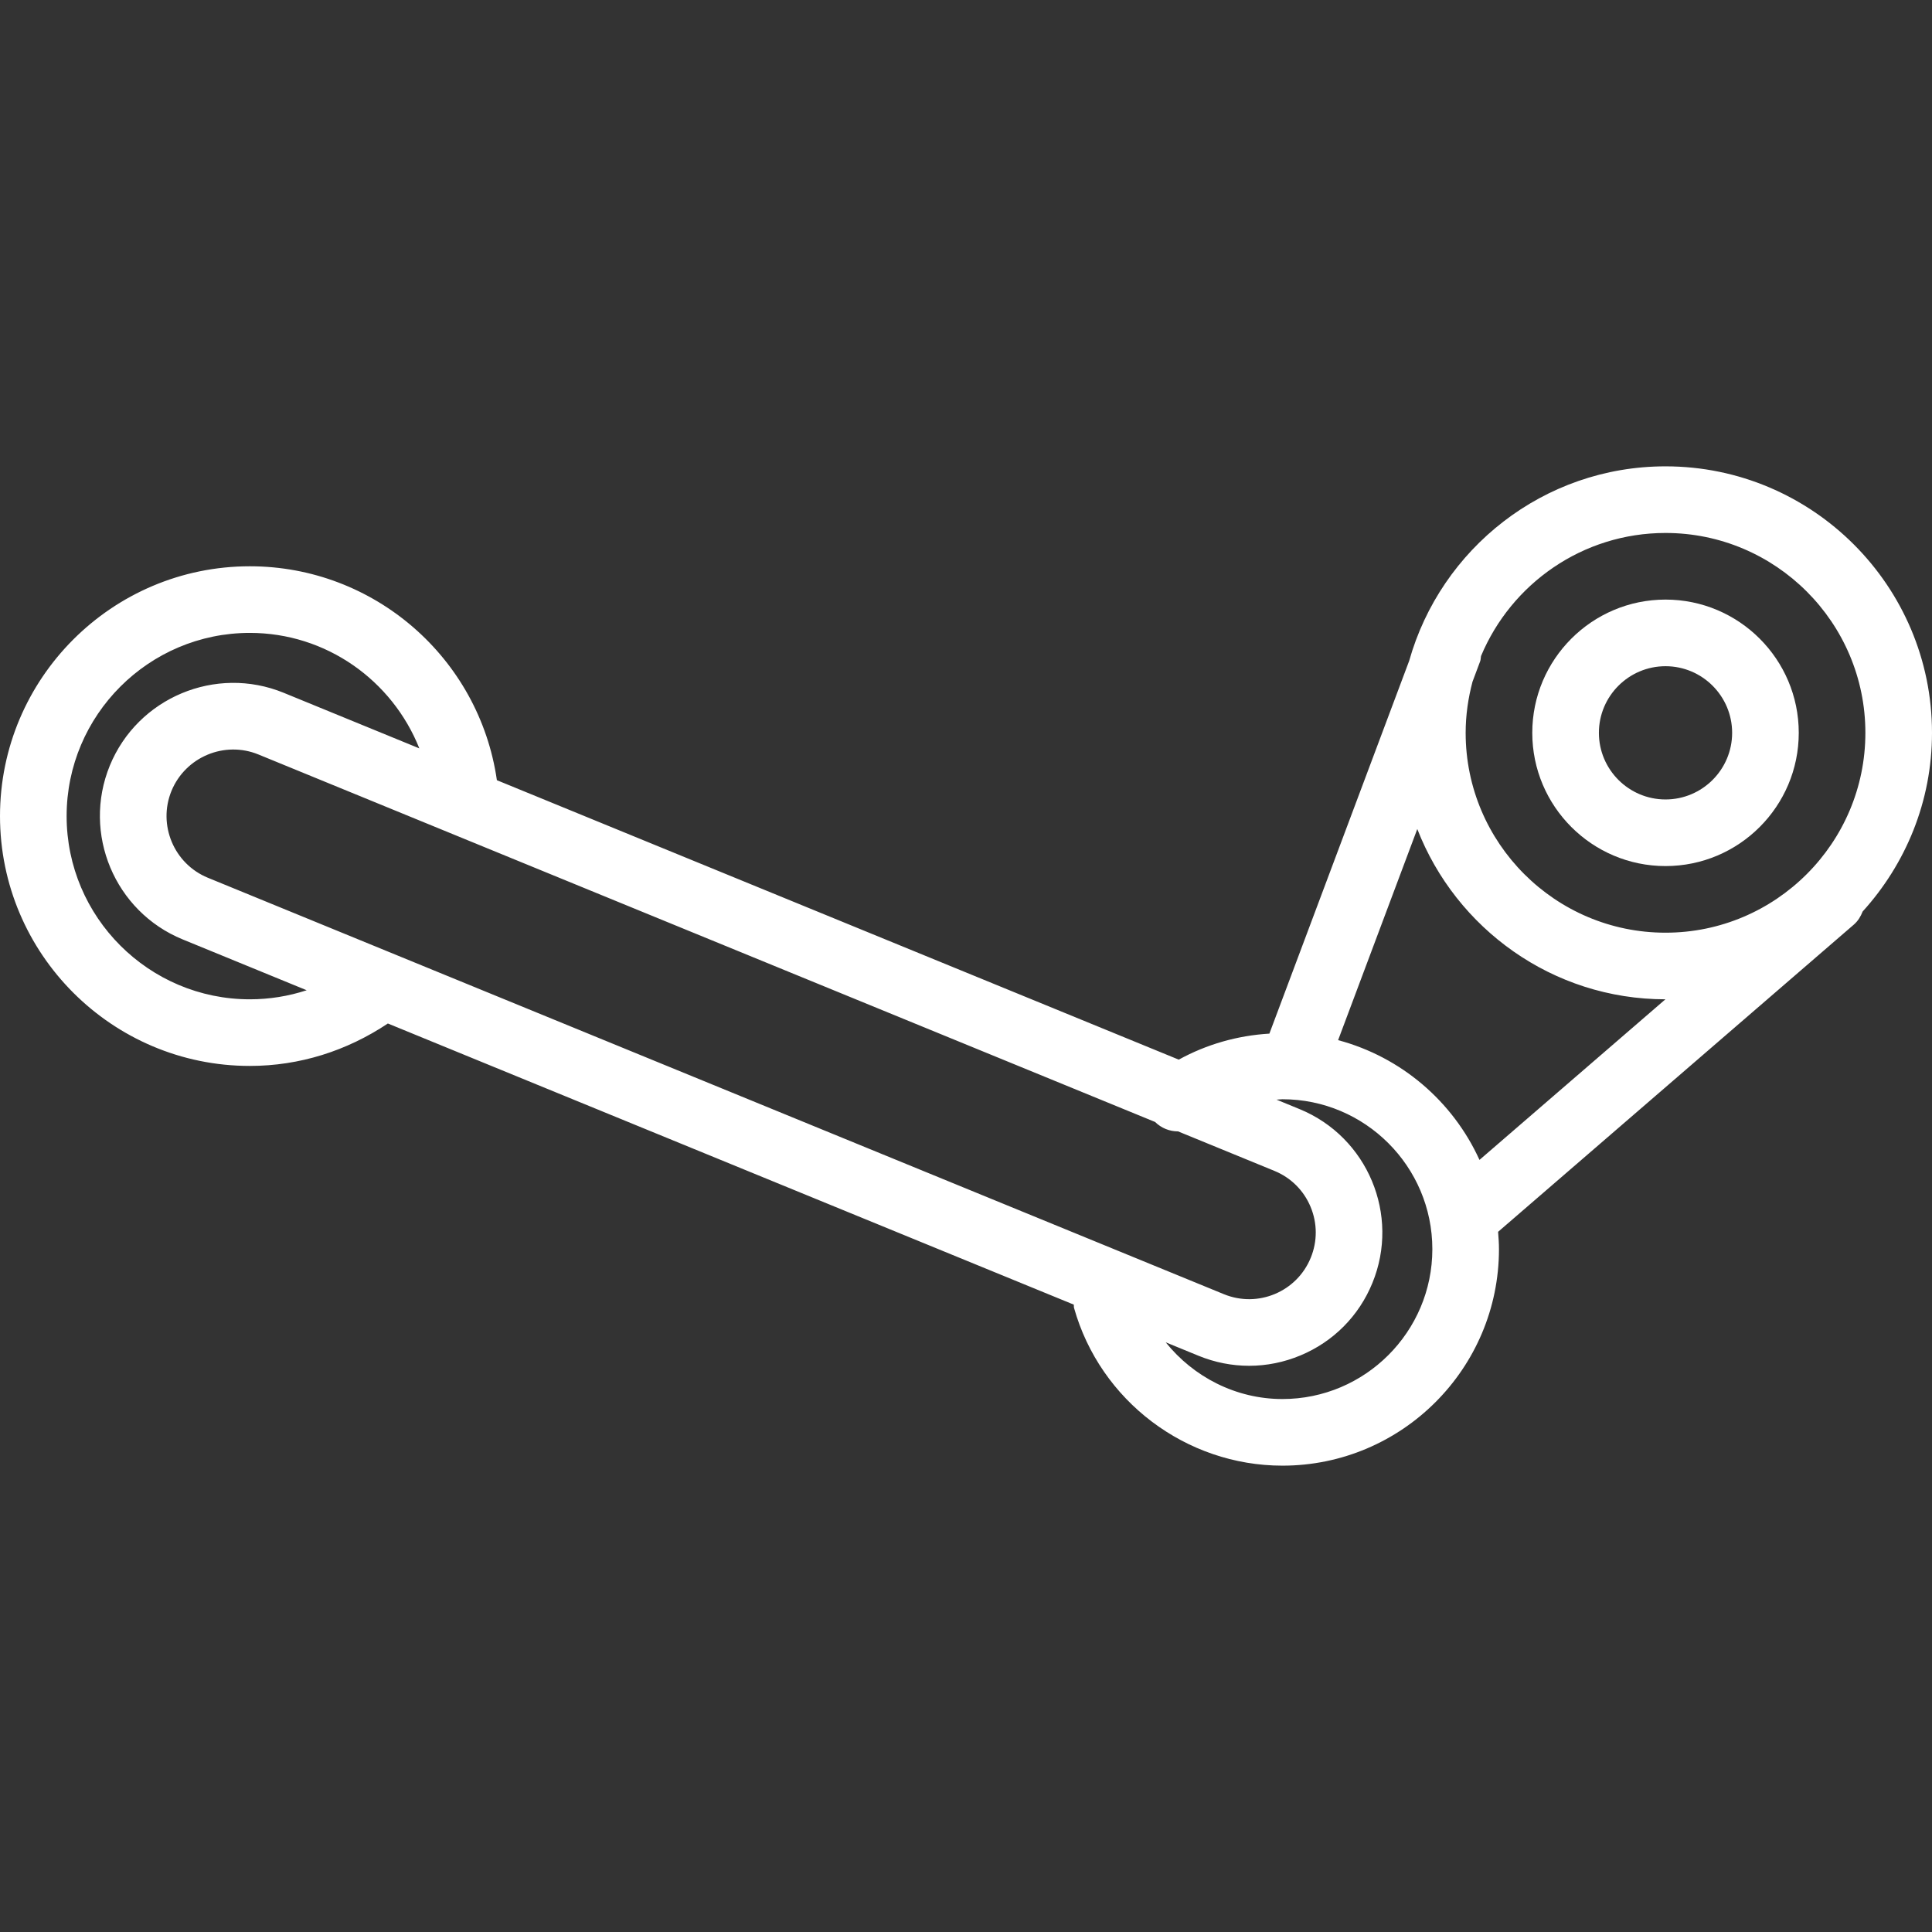 <svg width="58" height="58" viewBox="0 0 58 58" fill="none" xmlns="http://www.w3.org/2000/svg">
<rect x="0" y="0" width="58" height="58" fill="#333333" stroke="none"/>
<g clip-path="url(#clip0_246401_584)">
<path d="M50 26C52.206 26 54 24.206 54 22C54 19.794 52.206 18 50 18C47.794 18 46 19.794 46 22C46 24.206 47.794 26 50 26ZM50 20C51.103 20 52 20.897 52 22C52 23.103 51.103 24 50 24C48.897 24 48 23.103 48 22C48 20.897 48.897 20 50 20Z" fill="white"/>
<path d="M55.918 27.364C57.207 25.943 58 24.065 58 22C58 17.589 54.411 14 50 14C46.339 14 43.252 16.475 42.305 19.837L38.108 31.03C37.147 31.088 36.225 31.351 35.387 31.811L14.917 23.422C14.387 19.75 11.231 17 7.5 17C3.364 17 0 20.364 0 24.5C0 28.636 3.364 32 7.5 32C8.994 32 10.412 31.548 11.644 30.726L32.236 39.166C32.242 39.2 32.234 39.233 32.244 39.267C33.029 42.054 35.602 44 38.5 44C42.084 44 45 41.084 45 37.5C45 37.325 44.987 37.152 44.974 36.98L55.654 27.757C55.78 27.647 55.861 27.51 55.918 27.364ZM50 16C53.309 16 56 18.691 56 22C56 25.309 53.309 28 50 28C46.691 28 44 25.309 44 22C44 21.469 44.076 20.956 44.206 20.465L44.436 19.851C44.455 19.8 44.45 19.748 44.461 19.696C45.367 17.528 47.507 16 50 16ZM6.241 26.351C5.221 25.933 4.731 24.762 5.148 23.743C5.568 22.724 6.739 22.232 7.758 22.65L34.676 33.682C34.866 33.868 35.109 33.965 35.366 33.965L38.257 35.15C38.752 35.353 39.138 35.736 39.344 36.229C39.55 36.722 39.552 37.265 39.349 37.76C38.932 38.781 37.765 39.272 36.741 38.852L6.241 26.351ZM7.5 30C4.468 30 2 27.532 2 24.5C2 21.468 4.468 19 7.5 19C9.793 19 11.774 20.425 12.589 22.467L8.516 20.798C6.476 19.963 4.135 20.944 3.297 22.983C2.462 25.023 3.442 27.364 5.482 28.201L9.207 29.728C8.662 29.906 8.089 30 7.5 30ZM38.5 42C37.106 42 35.832 41.34 34.995 40.297L35.983 40.702C36.472 40.902 36.986 41.002 37.5 41.002C38.023 41.002 38.547 40.898 39.045 40.689C40.03 40.277 40.796 39.505 41.2 38.517C42.037 36.476 41.057 34.135 39.016 33.297L38.322 33.012C38.382 33.011 38.44 33 38.5 33C40.981 33 43 35.019 43 37.5C43 39.981 40.981 42 38.5 42ZM40.171 31.226L42.548 24.888C43.709 27.873 46.606 29.999 49.997 30L44.415 34.821C43.617 33.066 42.064 31.731 40.171 31.226Z" fill="white"/>
</g>
<defs>
<clipPath id="clip0_246401_584">
<rect width="58" height="58" fill="white"/>
</clipPath>
</defs>
</svg>
